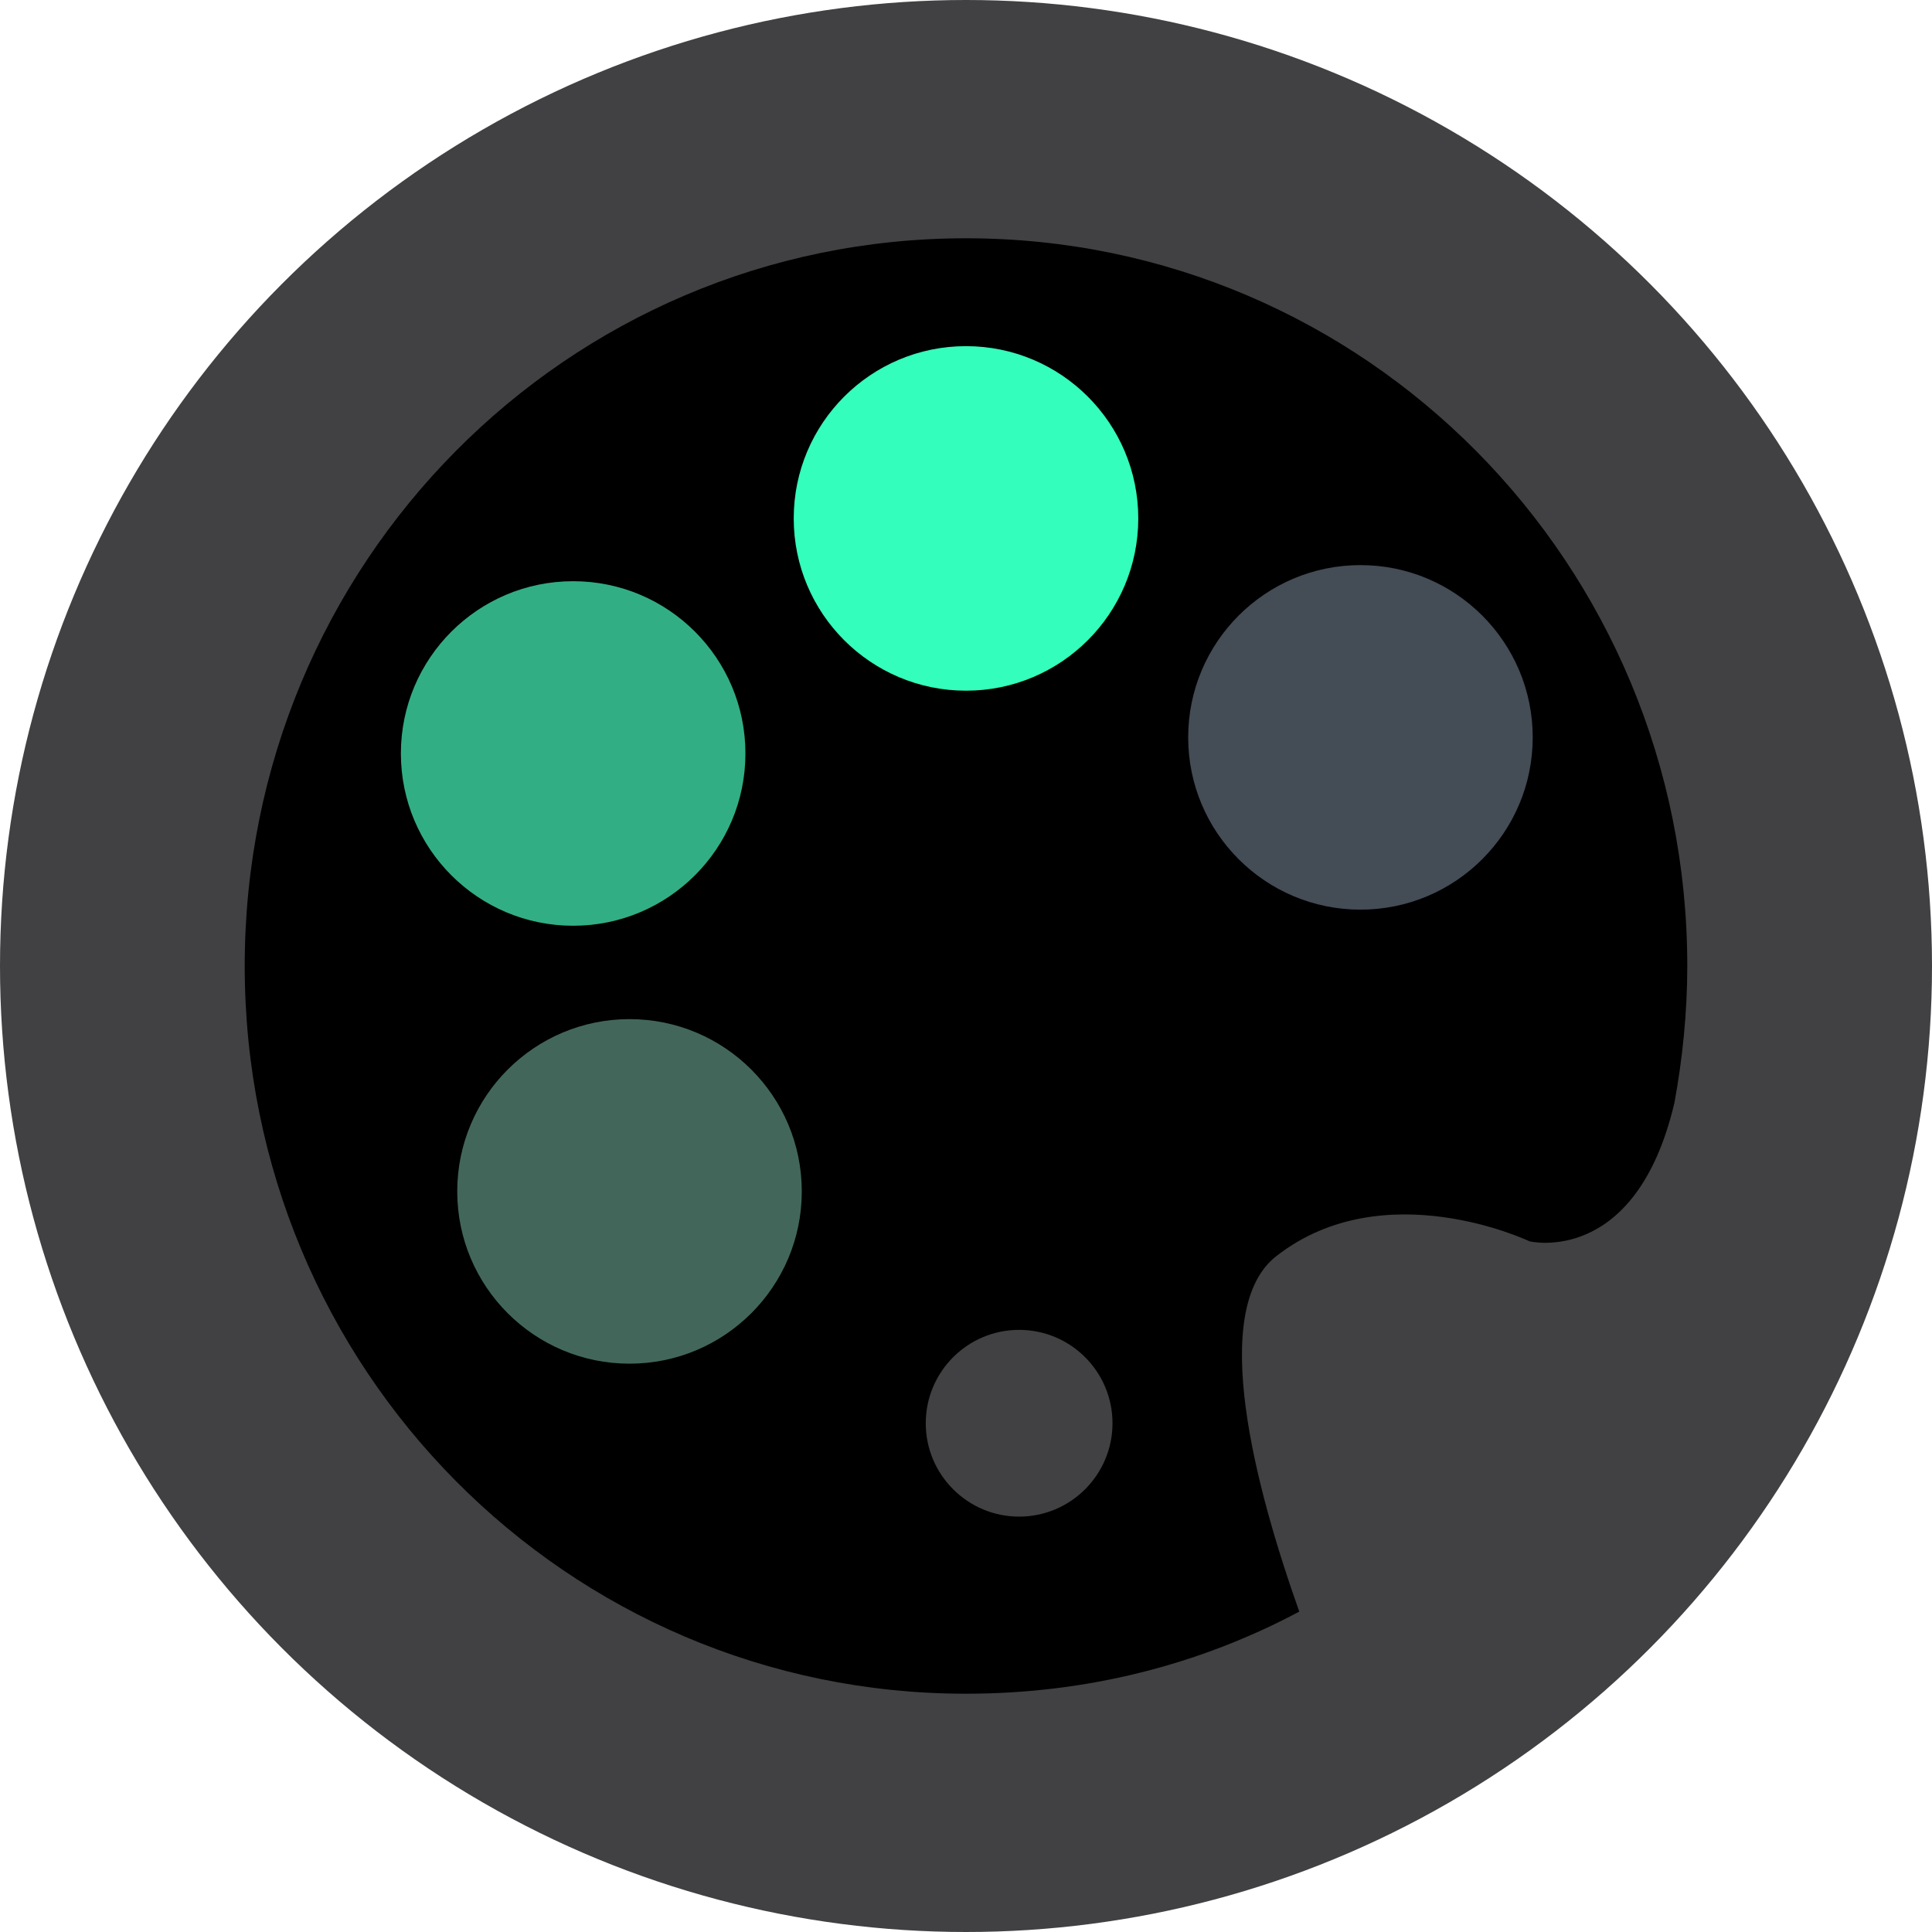 <?xml version="1.0" encoding="UTF-8"?>
<svg width="120px" height="120px" viewBox="0 0 120 120" version="1.1" xmlns="http://www.w3.org/2000/svg" xmlns:xlink="http://www.w3.org/1999/xlink">
    <!-- Generator: Sketch 42 (36781) - http://www.bohemiancoding.com/sketch -->
    <title>icon</title>
    <desc>Created with Sketch.</desc>
    <defs></defs>
    <g id="Page-1" stroke="none" stroke-width="1" fill="none" fill-rule="evenodd">
        <g id="icon" fill-rule="nonzero">
            <circle id="Oval" fill="#414042" cx="60" cy="60" r="60"></circle>
            <g id="Group" transform="translate(15, 14)">
                <path d="M65.7,86.1 C59.5,89.4 52.5,91.2 45,91.2 C20.2,91.2 0.2,71 0.2,46 C0.2,21 20.2,0.8 45,0.8 C69.8,0.8 89.8,21 89.8,46 C89.8,48.9 89.5,51.8 89,54.5 C86.6,64.7 80,63.1 80,63.1 C80,63.1 71,58.8 64.3,64 C60,67.3 63,78.5 65.7,86.1 Z M54.1,74.4 C54.1,71.2 51.5,68.6 48.3,68.6 C45.1,68.6 42.5,71.2 42.5,74.4 C42.5,77.6 45.1,80.2 48.3,80.2 C51.5,80.2 54.1,77.6 54.1,74.4 Z" id="Shape" fill="#000000"></path>
                <circle id="Oval" fill="#42675A" cx="24.1" cy="60" r="10.7"></circle>
                <circle id="Oval" fill="#32AE85" cx="20.6" cy="32.8" r="10.7"></circle>
                <circle id="Oval" fill="#34FEBB" cx="45" cy="18.2" r="10.7"></circle>
                <circle id="Oval" fill="#444C55" cx="69.5" cy="31.8" r="10.7"></circle>
            </g>
        </g>
    </g>
</svg>